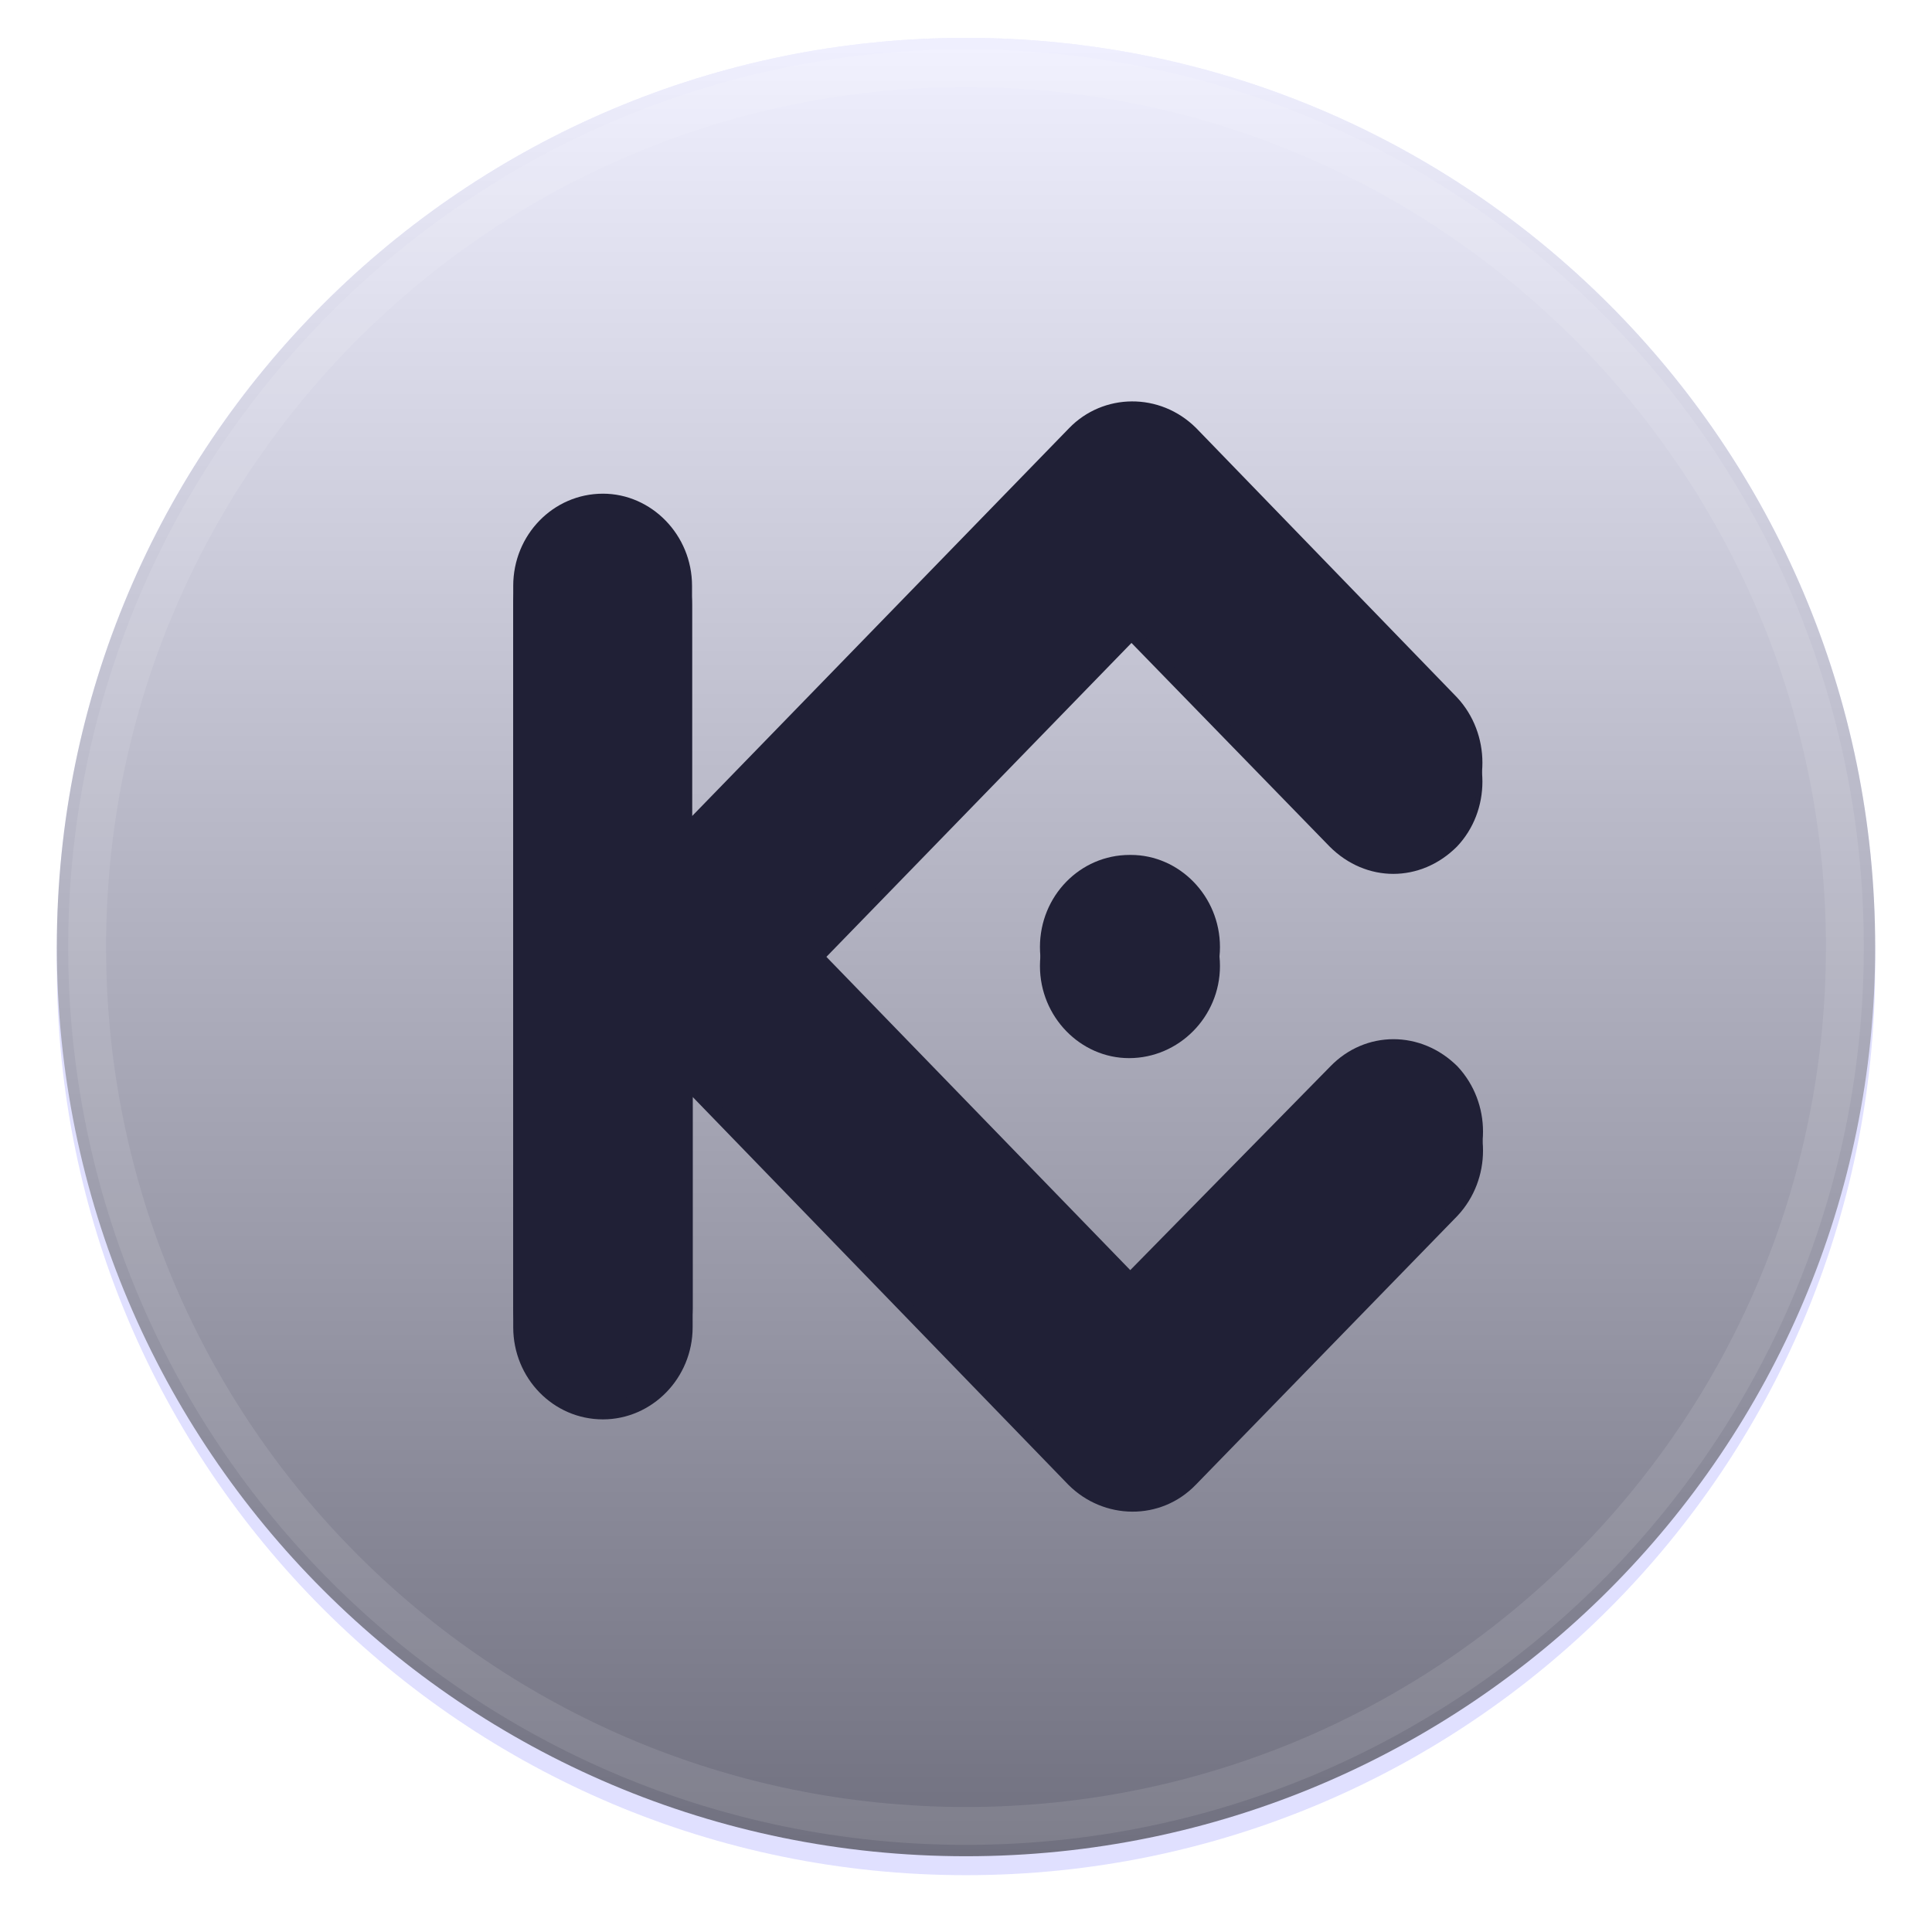 <svg width="51" height="51" viewBox="0 0 51 51" fill="none" xmlns="http://www.w3.org/2000/svg">
<g filter="url(#filter0_d)">
<path d="M25.5 49C38.755 49 49.5 38.255 49.5 25C49.5 11.745 38.755 1 25.5 1C12.245 1 1.5 11.745 1.5 25C1.5 38.255 12.245 49 25.5 49Z" fill="#E0E0FF"/>
</g>
<path d="M25.5 49C38.755 49 49.5 38.255 49.5 25C49.5 11.745 38.755 1 25.5 1C12.245 1 1.5 11.745 1.5 25C1.5 38.255 12.245 49 25.5 49Z" fill="#E0E0FF"/>
<path style="mix-blend-mode:soft-light" d="M25.5 49C38.755 49 49.5 38.255 49.5 25C49.5 11.745 38.755 1 25.5 1C12.245 1 1.5 11.745 1.5 25C1.5 38.255 12.245 49 25.5 49Z" fill="url(#paint0_linear)"/>
<path d="M25.5 48.2C38.313 48.2 48.7 37.813 48.7 25C48.7 12.187 38.313 1.8 25.5 1.8C12.687 1.8 2.3 12.187 2.3 25C2.3 37.813 12.687 48.2 25.5 48.2Z" stroke="white" stroke-opacity="0.1"/>
<g filter="url(#filter1_d)">
<path d="M21.564 25L29.836 33.528L35.116 28.152C36.044 27.192 37.516 27.192 38.476 28.152C39.372 29.112 39.372 30.632 38.476 31.592L31.564 38.696C30.636 39.656 29.132 39.624 28.204 38.696L18.284 28.456V34.536C18.284 35.88 17.212 36.968 15.916 36.968C14.604 36.968 13.548 35.88 13.548 34.536V15.464C13.548 14.12 14.604 13.032 15.916 13.032C17.196 13.032 18.268 14.12 18.268 15.464V21.544L28.22 11.304C29.116 10.376 30.62 10.344 31.58 11.304L38.46 18.408C39.356 19.368 39.356 20.904 38.46 21.848C37.5 22.808 36.06 22.808 35.1 21.848L29.868 16.472L21.58 25H21.564ZM29.852 22.568C31.132 22.568 32.204 23.656 32.204 25C32.204 26.344 31.116 27.432 29.804 27.432C28.524 27.432 27.452 26.344 27.452 25C27.452 23.656 28.508 22.568 29.82 22.568H29.852Z" fill="#202036"/>
</g>
<path d="M21.564 25L29.836 33.528L35.116 28.152C36.044 27.192 37.516 27.192 38.476 28.152C39.372 29.112 39.372 30.632 38.476 31.592L31.564 38.696C30.636 39.656 29.132 39.624 28.204 38.696L18.284 28.456V34.536C18.284 35.88 17.212 36.968 15.916 36.968C14.604 36.968 13.548 35.88 13.548 34.536V15.464C13.548 14.12 14.604 13.032 15.916 13.032C17.196 13.032 18.268 14.12 18.268 15.464V21.544L28.22 11.304C29.116 10.376 30.62 10.344 31.58 11.304L38.46 18.408C39.356 19.368 39.356 20.904 38.46 21.848C37.5 22.808 36.06 22.808 35.1 21.848L29.868 16.472L21.58 25H21.564ZM29.852 22.568C31.132 22.568 32.204 23.656 32.204 25C32.204 26.344 31.116 27.432 29.804 27.432C28.524 27.432 27.452 26.344 27.452 25C27.452 23.656 28.508 22.568 29.82 22.568H29.852Z" fill="#202036"/>
<defs>
<filter id="filter0_d" x="0.5" y="0.5" width="50" height="50" filterUnits="userSpaceOnUse" color-interpolation-filters="sRGB">
<feFlood flood-opacity="0" result="BackgroundImageFix"/>
<feColorMatrix in="SourceAlpha" type="matrix" values="0 0 0 0 0 0 0 0 0 0 0 0 0 0 0 0 0 0 127 0"/>
<feOffset dy="0.5"/>
<feGaussianBlur stdDeviation="0.5"/>
<feColorMatrix type="matrix" values="0 0 0 0 0 0 0 0 0 0 0 0 0 0 0 0 0 0 0.199 0"/>
<feBlend mode="normal" in2="BackgroundImageFix" result="effect1_dropShadow"/>
<feBlend mode="normal" in="SourceGraphic" in2="effect1_dropShadow" result="shape"/>
</filter>
<filter id="filter1_d" x="12.548" y="10.096" width="27.6" height="30.808" filterUnits="userSpaceOnUse" color-interpolation-filters="sRGB">
<feFlood flood-opacity="0" result="BackgroundImageFix"/>
<feColorMatrix in="SourceAlpha" type="matrix" values="0 0 0 0 0 0 0 0 0 0 0 0 0 0 0 0 0 0 127 0"/>
<feOffset dy="0.5"/>
<feGaussianBlur stdDeviation="0.5"/>
<feColorMatrix type="matrix" values="0 0 0 0 0 0 0 0 0 0 0 0 0 0 0 0 0 0 0.204 0"/>
<feBlend mode="normal" in2="BackgroundImageFix" result="effect1_dropShadow"/>
<feBlend mode="normal" in="SourceGraphic" in2="effect1_dropShadow" result="shape"/>
</filter>
<linearGradient id="paint0_linear" x1="25.5" y1="1" x2="25.5" y2="49" gradientUnits="userSpaceOnUse">
<stop stop-color="white" stop-opacity="0.5"/>
<stop offset="1" stop-opacity="0.5"/>
</linearGradient>
</defs>
</svg>
